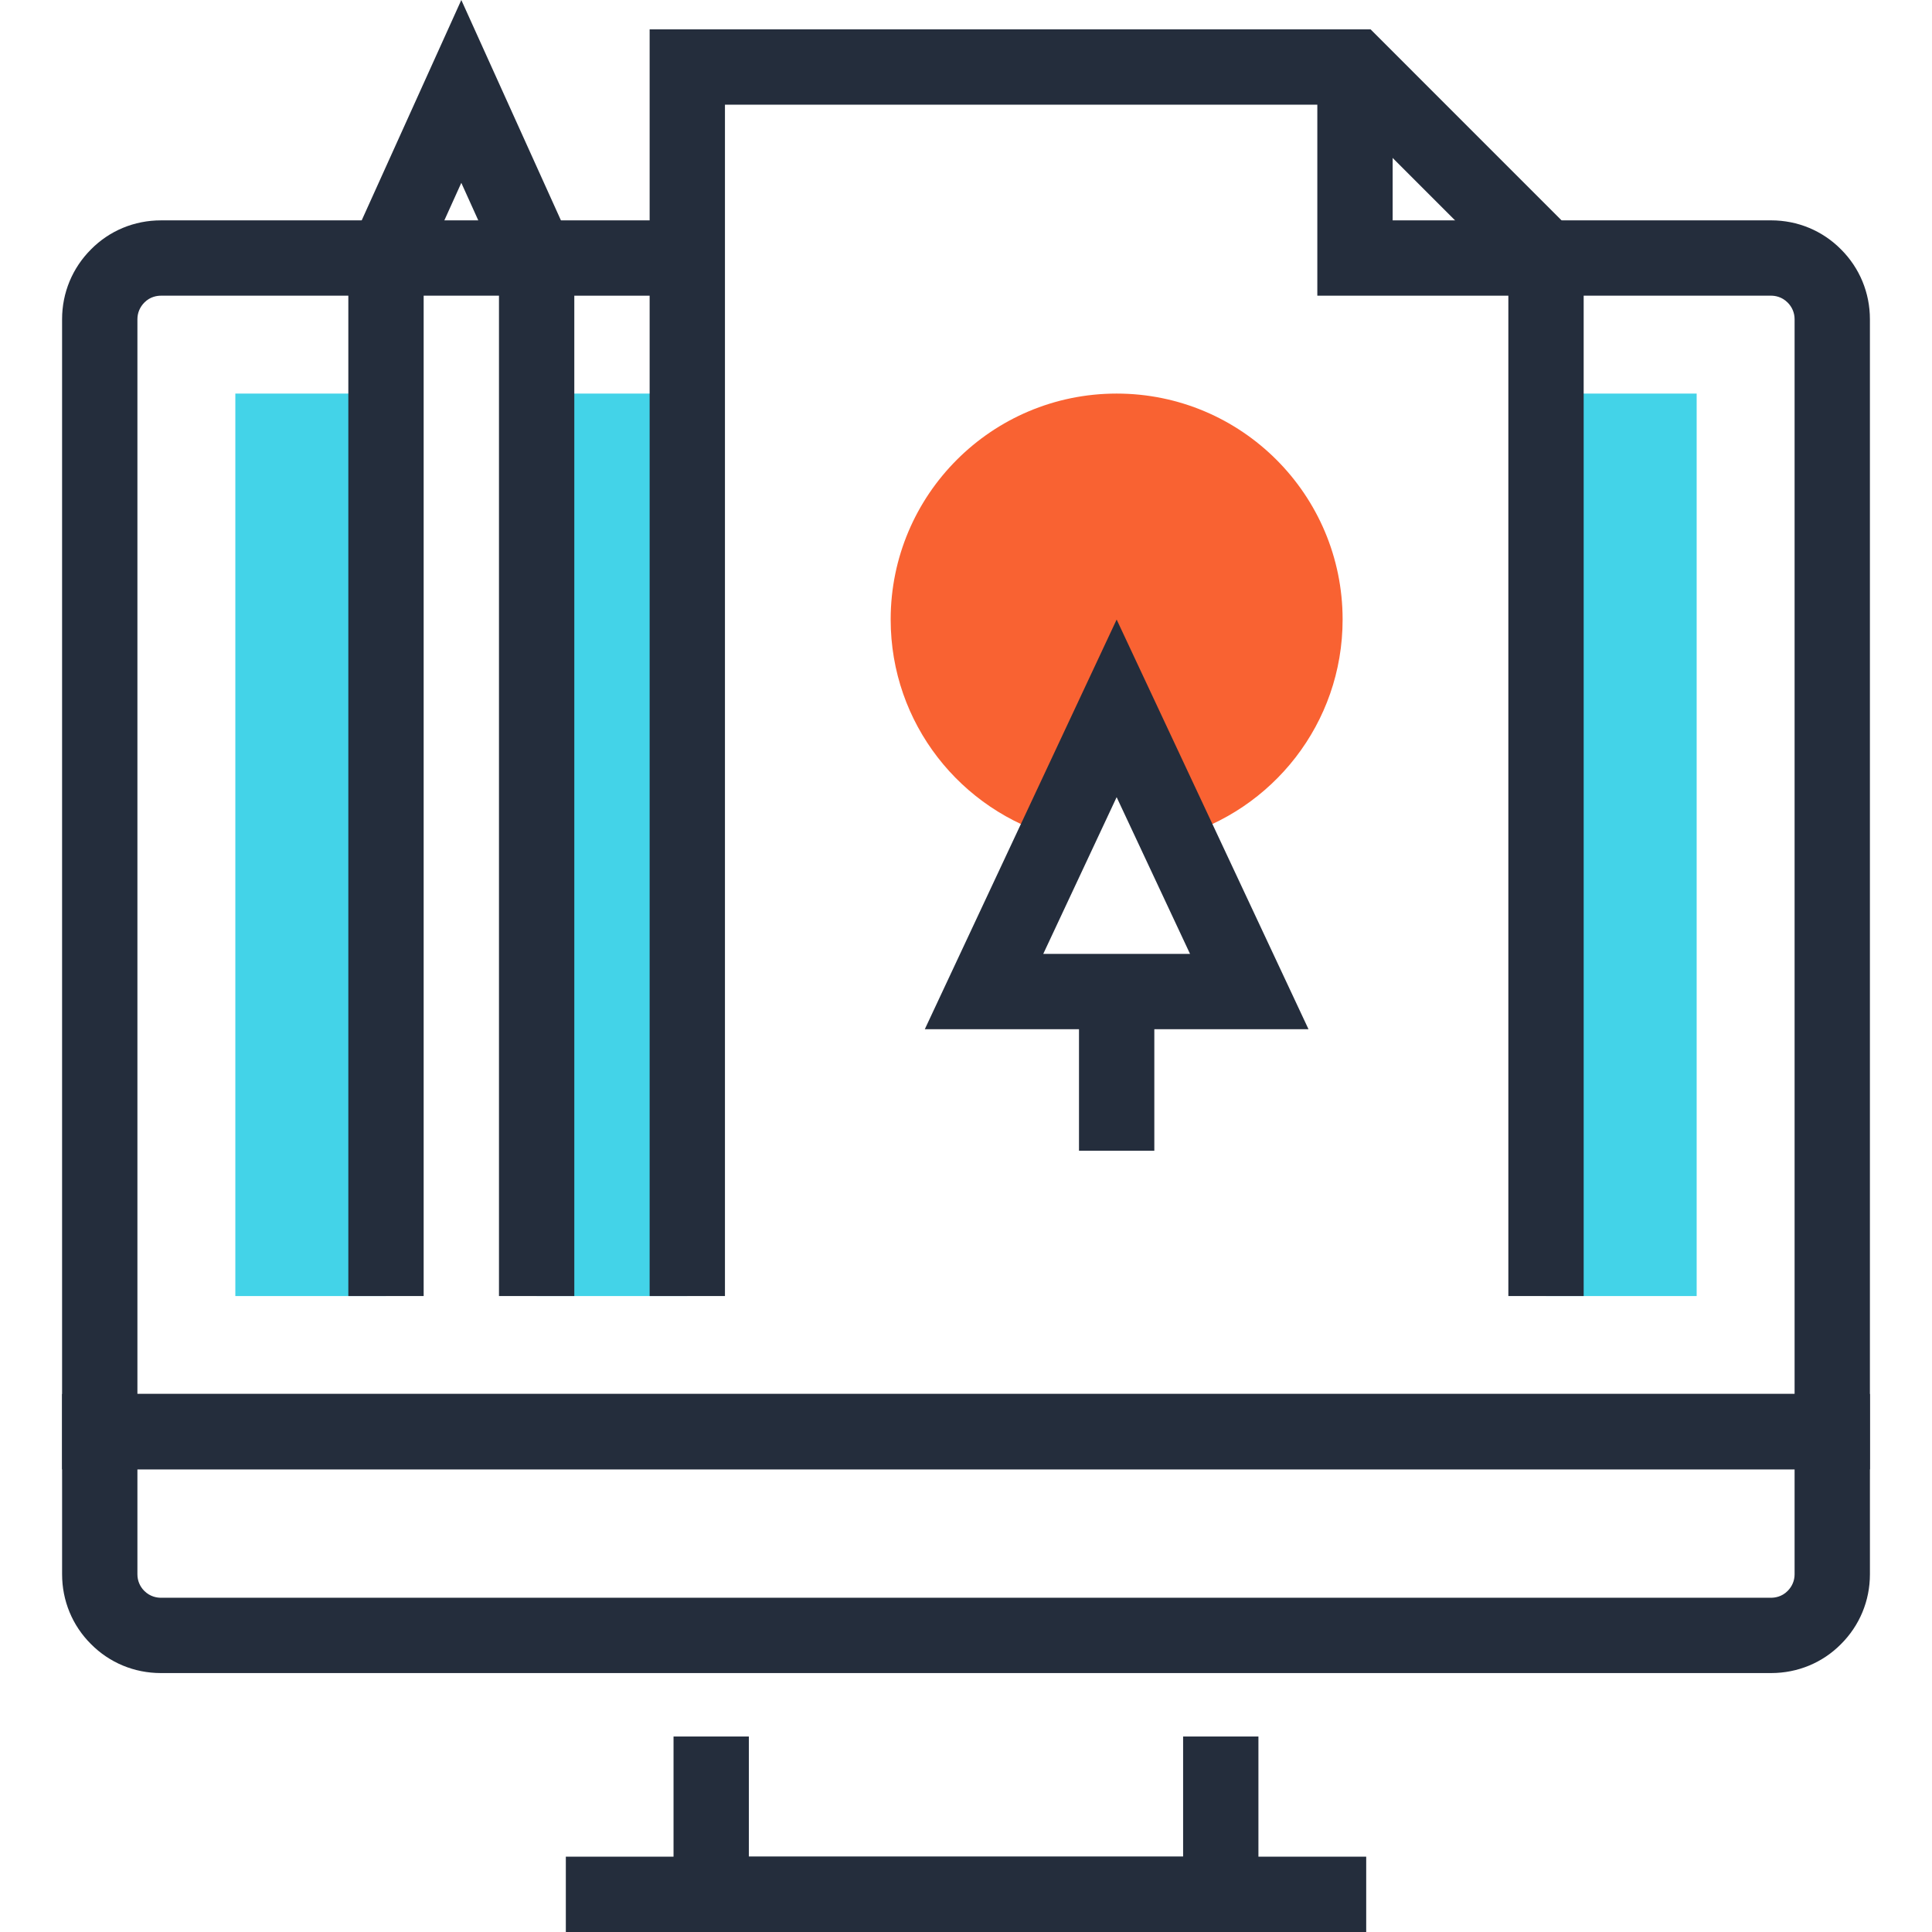 <?xml version="1.0" encoding="utf-8"?>
<!-- Generator: Adobe Illustrator 16.0.0, SVG Export Plug-In . SVG Version: 6.00 Build 0)  -->
<!DOCTYPE svg PUBLIC "-//W3C//DTD SVG 1.1//EN" "http://www.w3.org/Graphics/SVG/1.1/DTD/svg11.dtd">
<svg version="1.1" id="Layer_1" xmlns="http://www.w3.org/2000/svg" xmlns:xlink="http://www.w3.org/1999/xlink" x="0px" y="0px"
	 width="200px" height="200px" viewBox="0 0 200 200" enable-background="new 0 0 200 200" xml:space="preserve">
<g>
	<polygon fill="#242D3C" points="130.272,200 69.724,200 69.724,179.763 77.522,179.763 77.522,192.202 122.475,192.202 
		122.475,179.763 130.272,179.763 	"/>
	<rect x="58.575" y="192.202" fill="#242D3C" width="82.854" height="7.798"/>
	<path fill="#242D3C" d="M193.573,152.099H6.427V33.043c0-2.731,1.064-5.3,2.997-7.231c1.904-1.928,4.479-3,7.234-3h23.299v7.798
		H16.659c-0.379,0-1.103,0.091-1.703,0.697c-0.479,0.479-0.731,1.089-0.731,1.736v111.258h171.551V33.043
		c0-0.647-0.255-1.258-0.715-1.718c-0.616-0.625-1.34-0.716-1.718-0.716h-23.3v-7.798h23.3c2.754,0,5.328,1.072,7.248,3.016
		c1.918,1.917,2.982,4.487,2.982,7.216V152.099z"/>
	<rect x="55.553" y="22.812" fill="#242D3C" width="15.596" height="7.798"/>
	<rect x="24.362" y="40.743" fill="#43D3E8" width="15.596" height="93.424"/>
	<rect x="55.553" y="40.743" fill="#43D3E8" width="15.596" height="93.424"/>
	<rect x="160.043" y="40.743" fill="#43D3E8" width="15.595" height="93.424"/>
	<path fill="#242D3C" d="M183.345,173.195H16.654c-2.749,0-5.32-1.066-7.24-3.004c-1.919-1.909-2.986-4.48-2.986-7.222v-18.666
		h187.146v18.666c0,2.738-1.068,5.313-3.007,7.24C188.664,172.129,186.094,173.195,183.345,173.195z M14.225,152.102v10.868
		c0,0.65,0.251,1.258,0.707,1.714c0.621,0.624,1.345,0.714,1.722,0.714h166.691c0.378,0,1.101-0.09,1.702-0.696
		c0.477-0.474,0.729-1.083,0.729-1.731v-10.868H14.225z"/>
	<g>
		<polygon fill="#242D3C" points="52.001,28.317 47.755,18.928 43.509,28.317 36.406,25.105 47.755,0 59.104,25.105 		"/>
		<path fill="#242D3C" d="M59.452,134.167h-7.798V30.609h-7.797v103.558h-7.798V26.71c0-2.154,1.745-3.899,3.899-3.899h15.595
			c2.154,0,3.899,1.745,3.899,3.899V134.167z"/>
	</g>
	<g>
		<polygon fill="#242D3C" points="163.941,134.167 156.144,134.167 156.144,28.331 138.653,10.838 75.047,10.838 75.047,134.167 
			67.25,134.167 67.25,3.04 141.883,3.04 163.941,25.101 		"/>
		<polygon fill="#242D3C" points="160.041,30.609 136.369,30.609 136.369,6.939 144.167,6.939 144.167,22.812 160.041,22.812 		"/>
	</g>
	<g>
		<path fill="#F96232" d="M115.596,40.743c-12.921,0-23.394,10.472-23.394,23.39c0,10.759,7.265,19.793,17.15,22.525l6.243-13.33
			l6.242,13.33c9.885-2.732,17.15-11.767,17.15-22.525C138.988,51.215,128.517,40.743,115.596,40.743z"/>
		<g>
			<rect x="111.697" y="102.646" fill="#242D3C" width="7.798" height="16.479"/>
			<path fill="#242D3C" d="M135.457,106.546H95.735l19.86-42.41L135.457,106.546z M107.997,98.748h15.196l-7.598-16.226
				L107.997,98.748z"/>
		</g>
	</g>
</g>
</svg>
